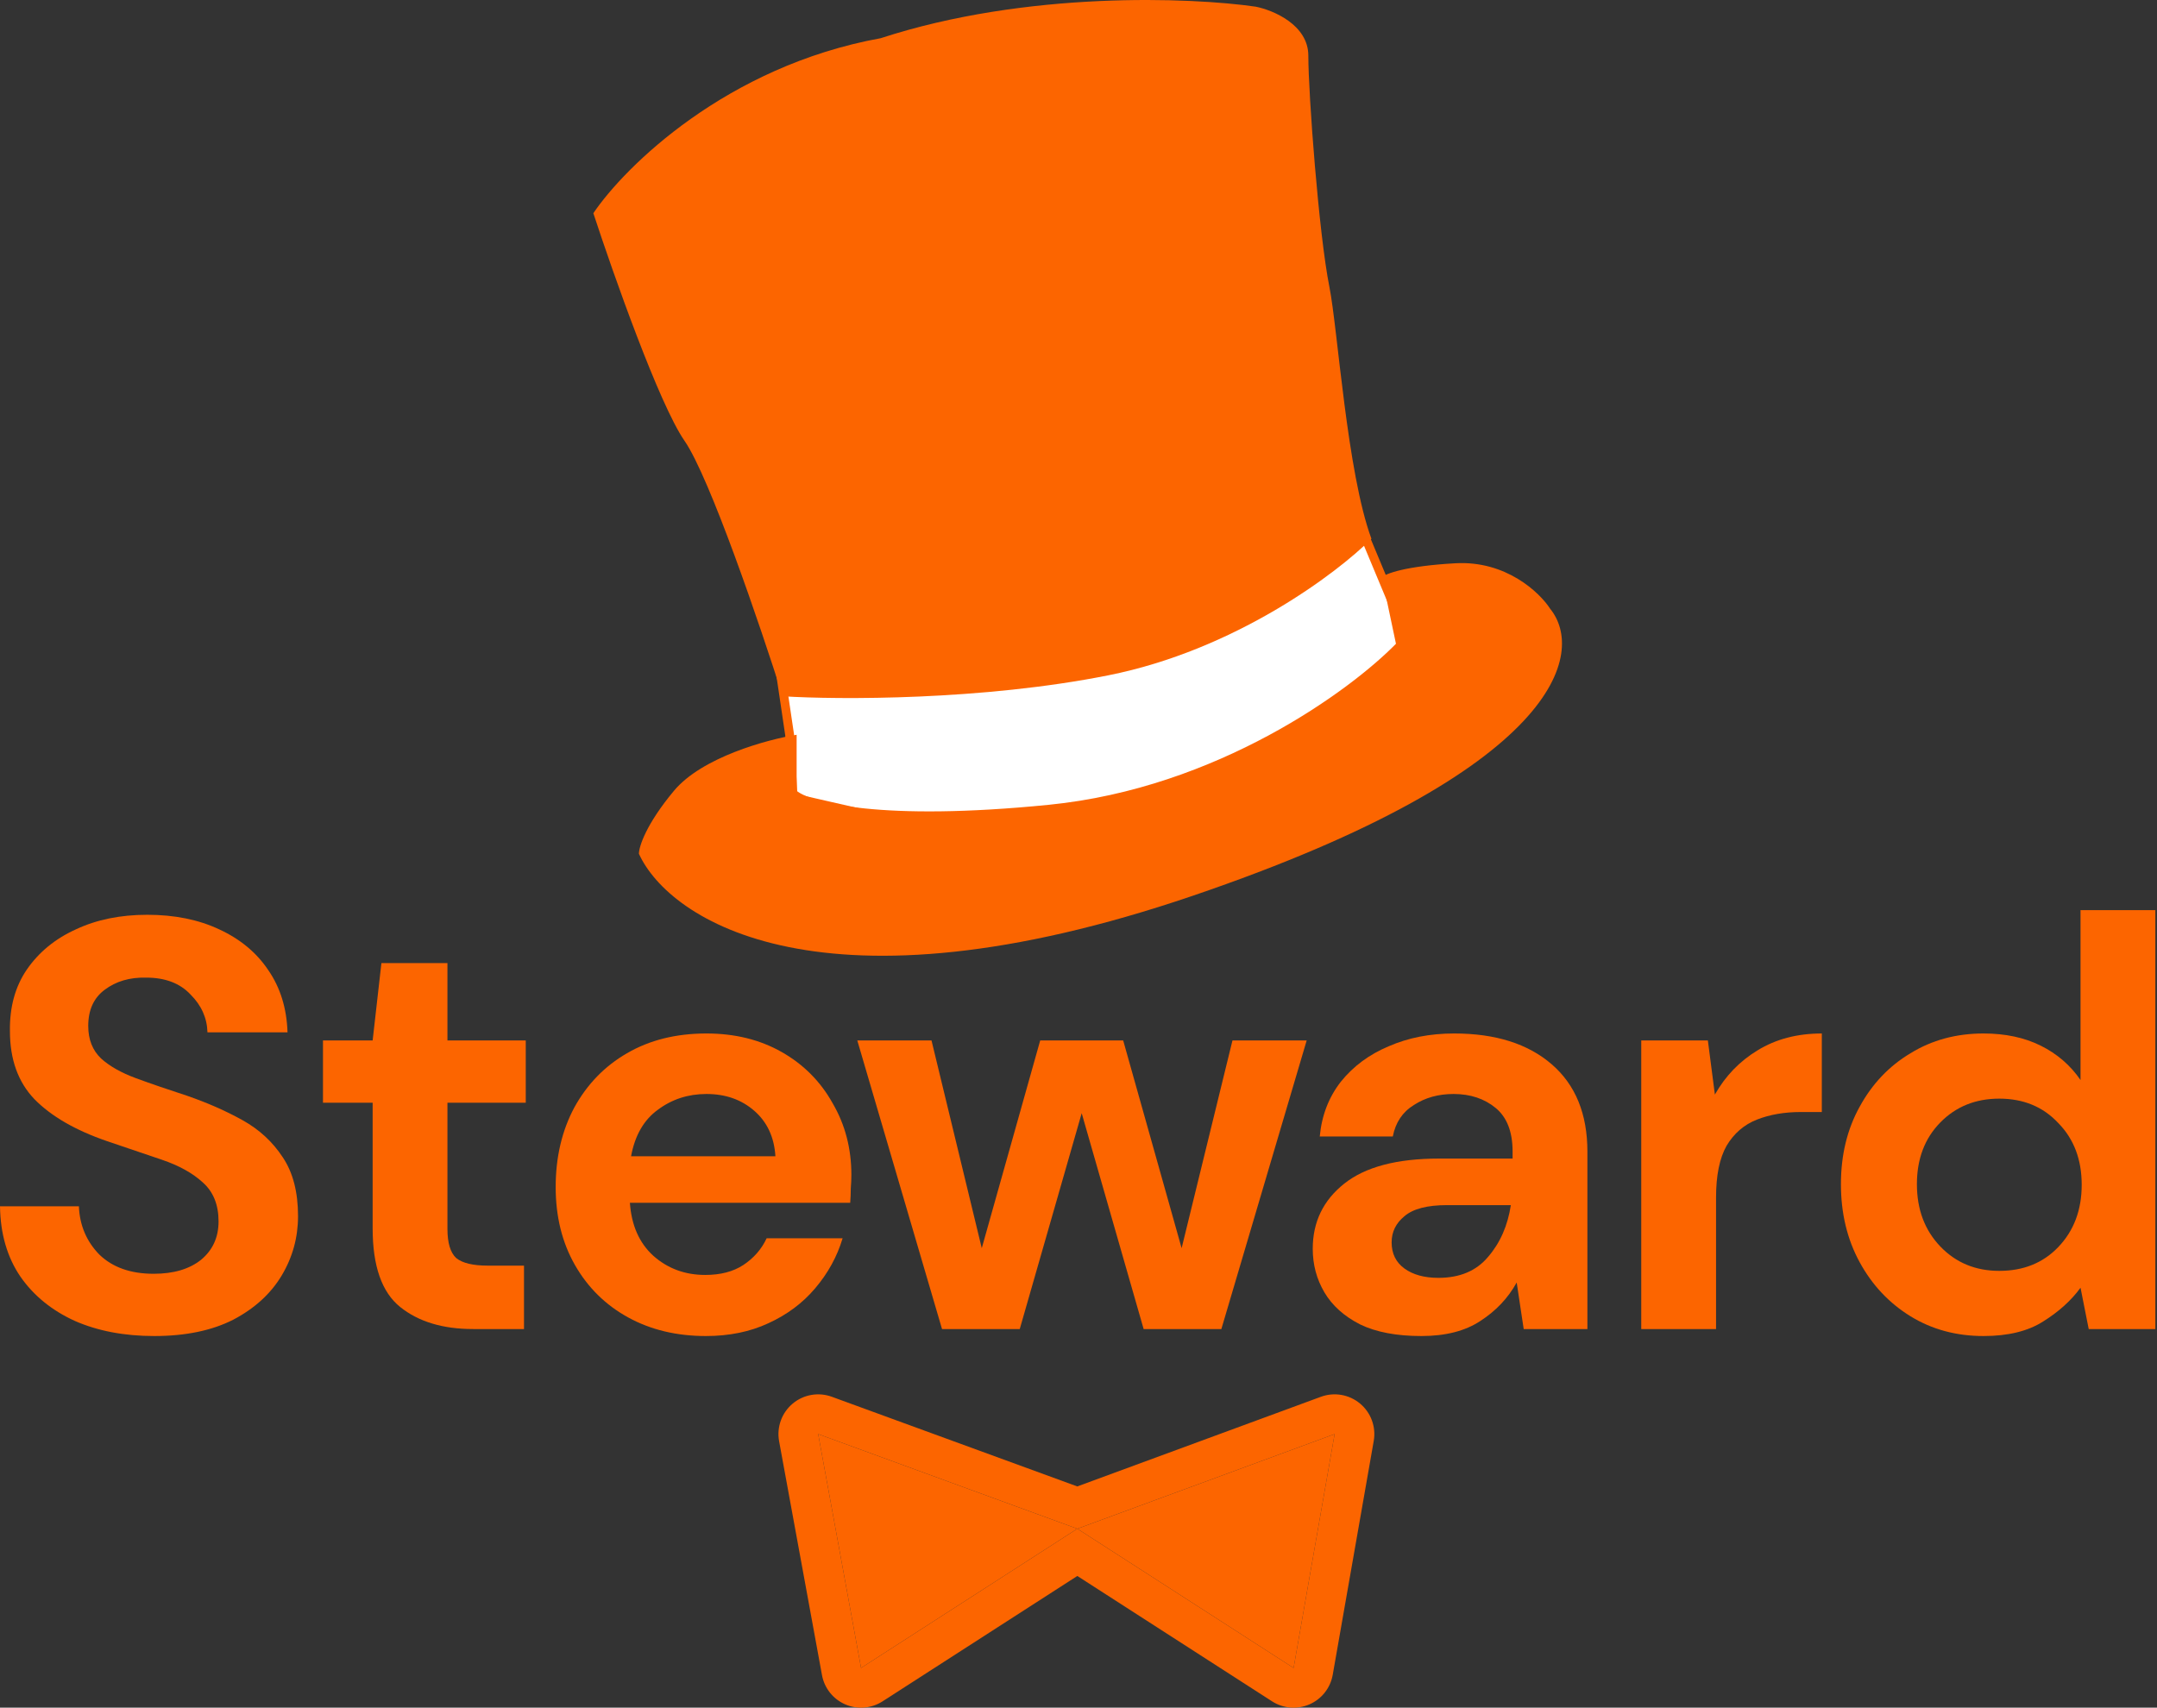 <svg width="1153" height="913" viewBox="0 0 1153 913" fill="none" xmlns="http://www.w3.org/2000/svg">
<rect x="0" y="0" width="1153" height="913" fill="#333333" stroke="none"/>
<path d="M729.331 286.171L748.065 331.087L759.306 323.601L753.686 366.645L686.241 426.533L555.098 456.477L423.955 426.533L422.082 392.846L414.588 342.316L729.331 286.171Z" fill="white"/>
<path fill-rule="evenodd" clip-rule="evenodd" d="M728.915 283.845C730.007 283.65 731.087 284.24 731.514 285.262L749.144 327.529L757.994 321.635C758.766 321.121 759.767 321.105 760.555 321.594C761.343 322.084 761.771 322.988 761.651 323.906L756.031 366.951C755.957 367.515 755.683 368.033 755.257 368.411L687.812 428.299C687.515 428.563 687.156 428.748 686.768 428.836L555.625 458.78C555.278 458.859 554.918 458.859 554.571 458.78L423.429 428.836C422.401 428.601 421.653 427.715 421.594 426.664L419.727 393.085L412.249 342.662C412.061 341.398 412.914 340.214 414.173 339.99L728.915 283.845ZM417.264 344.238L424.422 392.5C424.432 392.571 424.44 392.643 424.444 392.715L426.218 424.626L555.098 454.053L685.123 424.365L751.455 365.465L756.288 328.45L749.377 333.053C748.789 333.444 748.056 333.553 747.38 333.348C746.703 333.143 746.154 332.647 745.882 331.995L727.878 288.83L417.264 344.238Z" fill="#FC6500"/>
<path d="M637.531 478.934C439.693 546.308 357.76 492.035 341.523 456.476C341.523 452.733 345.27 440.756 360.258 422.79C375.245 404.823 410.217 395.341 425.829 392.846V422.79C433.323 429.028 470.792 439.259 560.719 430.275C650.645 421.292 721.837 369.14 746.192 344.187L738.698 308.628C740.571 306.757 751.063 302.64 778.041 301.143C805.019 299.645 823.004 316.738 828.624 325.472C847.359 348.554 835.369 411.561 637.531 478.934Z" fill="#FC6500"/>
<path d="M592.568 361.03C660.012 347.555 714.343 306.757 733.078 288.042C719.963 252.484 715.092 175.753 710.596 153.295C704.976 125.222 699.355 50.363 699.355 29.776C699.355 13.307 680.62 5.447 671.253 3.575C636.906 -1.416 548.728 -5.034 470.792 20.419C388.36 35.391 334.029 89.04 317.168 113.993C327.784 146.432 352.389 216.177 365.878 235.64C379.367 255.104 406.47 334.829 418.335 372.259C448.311 374.131 525.123 374.505 592.568 361.03Z" fill="#FC6500"/>
<path d="M460.27 891.765L437.349 766.716L575.874 817.331L713.402 766.716L691.477 891.765L575.874 817.331L460.27 891.765Z" fill="#FC6500"/>
<path fill-rule="evenodd" clip-rule="evenodd" d="M423.655 750.486C429.476 745.574 437.482 744.156 444.637 746.771L575.847 794.713L706.067 746.788C713.196 744.164 721.184 745.548 727.014 750.418C732.844 755.287 735.629 762.9 734.317 770.383L712.393 895.432C711.164 902.439 706.509 908.366 699.992 911.218C693.475 914.071 685.962 913.47 679.981 909.619L575.874 842.587L471.766 909.619C465.809 913.455 458.332 914.067 451.831 911.251C445.329 908.435 440.661 902.562 439.383 895.594L416.462 770.544C415.089 763.052 417.833 755.398 423.655 750.486ZM575.874 817.331L691.477 891.765L713.402 766.716L575.874 817.331L437.349 766.716L460.27 891.765L575.874 817.331Z" fill="#FC6500"/>
<path d="M82.467 714.306C66.432 714.306 52.271 711.61 39.984 706.218C27.697 700.618 18.014 692.738 10.933 682.576C3.853 672.206 0.208 659.659 0 644.935H42.171C42.587 655.097 46.231 663.703 53.104 670.755C60.184 677.598 69.868 681.02 82.154 681.02C92.775 681.02 101.209 678.532 107.457 673.554C113.704 668.37 116.828 661.526 116.828 653.023C116.828 644.105 114.017 637.158 108.394 632.181C102.98 627.203 95.691 623.159 86.528 620.049C77.365 616.938 67.577 613.62 57.165 610.094C40.296 604.287 27.385 596.821 18.43 587.696C9.684 578.571 5.31 566.439 5.31 551.3C5.102 538.442 8.122 527.451 14.369 518.326C20.825 508.993 29.572 501.838 40.609 496.861C51.646 491.676 64.349 489.084 78.718 489.084C93.296 489.084 106.103 491.676 117.14 496.861C128.386 502.046 137.132 509.304 143.38 518.637C149.836 527.969 153.272 539.064 153.688 551.922H110.893C110.685 544.249 107.665 537.509 101.834 531.702C96.211 525.688 88.298 522.681 78.094 522.681C69.347 522.473 61.954 524.651 55.915 529.213C50.084 533.568 47.169 539.997 47.169 548.5C47.169 555.759 49.459 561.566 54.041 565.921C58.622 570.068 64.87 573.594 72.783 576.497C80.697 579.401 89.756 582.512 99.96 585.83C110.789 589.563 120.681 593.918 129.635 598.895C138.59 603.872 145.775 610.509 151.189 618.804C156.604 626.892 159.311 637.365 159.311 650.223C159.311 661.63 156.396 672.206 150.565 681.953C144.734 691.701 136.091 699.581 124.637 705.596C113.184 711.402 99.127 714.306 82.467 714.306Z" fill="#FC6500"/>
<path d="M252.923 710.573C236.68 710.573 223.664 706.632 213.877 698.752C204.089 690.871 199.195 676.873 199.195 656.756V589.563H172.643V556.277H199.195L203.881 514.904H239.179V556.277H281.037V589.563H239.179V657.067C239.179 664.533 240.741 669.718 243.865 672.621C247.197 675.317 252.819 676.665 260.733 676.665H280.1V710.573H252.923Z" fill="#FC6500"/>
<path d="M377.312 714.306C361.693 714.306 347.845 710.988 335.766 704.351C323.688 697.715 314.212 688.382 307.34 676.354C300.468 664.326 297.032 650.431 297.032 634.669C297.032 618.701 300.364 604.495 307.028 592.051C313.9 579.608 323.271 569.965 335.141 563.121C347.22 556.07 361.381 552.544 377.624 552.544C392.827 552.544 406.259 555.862 417.921 562.499C429.583 569.135 438.642 578.26 445.097 589.874C451.761 601.28 455.093 614.034 455.093 628.137C455.093 630.418 454.989 632.803 454.781 635.292C454.781 637.78 454.677 640.372 454.469 643.069H336.703C337.536 655.097 341.701 664.533 349.198 671.377C356.903 678.221 366.171 681.642 377 681.642C385.121 681.642 391.889 679.88 397.304 676.354C402.927 672.621 407.092 667.851 409.799 662.044H450.408C447.492 671.792 442.598 680.709 435.726 688.797C429.062 696.678 420.732 702.9 410.736 707.462C400.948 712.025 389.807 714.306 377.312 714.306ZM377.624 584.897C367.837 584.897 359.194 587.696 351.697 593.296C344.2 598.688 339.411 606.983 337.328 618.182H414.485C413.86 608.02 410.111 599.932 403.239 593.918C396.367 587.904 387.829 584.897 377.624 584.897Z" fill="#FC6500"/>
<path d="M503.55 710.573L458.256 556.277H497.928L524.792 667.333L556.029 556.277H600.387L631.624 667.333L658.801 556.277H698.472L652.865 710.573H611.32L578.208 595.162L545.096 710.573H503.55Z" fill="#FC6500"/>
<path d="M759.812 714.306C746.484 714.306 735.551 712.232 727.013 708.084C718.475 703.729 712.123 698.026 707.958 690.975C703.793 683.924 701.711 676.147 701.711 667.644C701.711 653.334 707.333 641.721 718.579 632.803C729.824 623.885 746.693 619.426 769.184 619.426H808.543V615.693C808.543 605.117 805.523 597.34 799.484 592.363C793.445 587.385 785.948 584.897 776.993 584.897C768.871 584.897 761.791 586.867 755.751 590.807C749.712 594.54 745.964 600.14 744.506 607.605H705.459C706.5 596.407 710.249 586.659 716.705 578.364C723.369 570.068 731.907 563.743 742.319 559.388C752.732 554.826 764.394 552.544 777.305 552.544C799.38 552.544 816.769 558.04 829.472 569.032C842.175 580.023 848.527 595.577 848.527 615.693V710.573H814.478L810.729 685.686C806.148 693.982 799.692 700.826 791.362 706.218C783.24 711.61 772.724 714.306 759.812 714.306ZM768.871 683.198C780.325 683.198 789.176 679.465 795.423 671.999C801.879 664.533 805.94 655.304 807.606 644.313H773.557C762.936 644.313 755.335 646.283 750.753 650.223C746.172 653.956 743.881 658.623 743.881 664.222C743.881 670.236 746.172 674.902 750.753 678.221C755.335 681.539 761.374 683.198 768.871 683.198Z" fill="#FC6500"/>
<path d="M877.311 710.573V556.277H912.922L916.671 585.208C922.293 575.253 929.895 567.372 939.474 561.566C949.262 555.551 960.716 552.544 973.835 552.544V594.54H962.59C953.843 594.54 946.034 595.888 939.162 598.584C932.289 601.28 926.875 605.946 922.918 612.583C919.17 619.219 917.295 628.448 917.295 640.269V710.573H877.311Z" fill="#FC6500"/>
<path d="M1060.27 714.306C1045.69 714.306 1032.67 710.78 1021.22 703.729C1009.77 696.678 1000.71 687.034 994.044 674.799C987.38 662.563 984.048 648.668 984.048 633.114C984.048 617.56 987.38 603.769 994.044 591.74C1000.71 579.505 1009.77 569.965 1021.22 563.121C1032.67 556.07 1045.69 552.544 1060.27 552.544C1071.93 552.544 1082.13 554.722 1090.88 559.077C1099.63 563.432 1106.71 569.55 1112.12 577.431V486.595H1152.11V710.573H1116.5L1112.12 688.486C1107.12 695.33 1100.46 701.344 1092.13 706.529C1084.01 711.713 1073.39 714.306 1060.27 714.306ZM1068.7 679.465C1081.61 679.465 1092.13 675.213 1100.25 666.711C1108.58 658 1112.75 646.905 1112.75 633.425C1112.75 619.945 1108.58 608.953 1100.25 600.451C1092.13 591.74 1081.61 587.385 1068.7 587.385C1056 587.385 1045.48 591.637 1037.15 600.14C1028.82 608.642 1024.66 619.634 1024.66 633.114C1024.66 646.594 1028.82 657.689 1037.15 666.399C1045.48 675.11 1056 679.465 1068.7 679.465Z" fill="#FC6500"/>
</svg>
